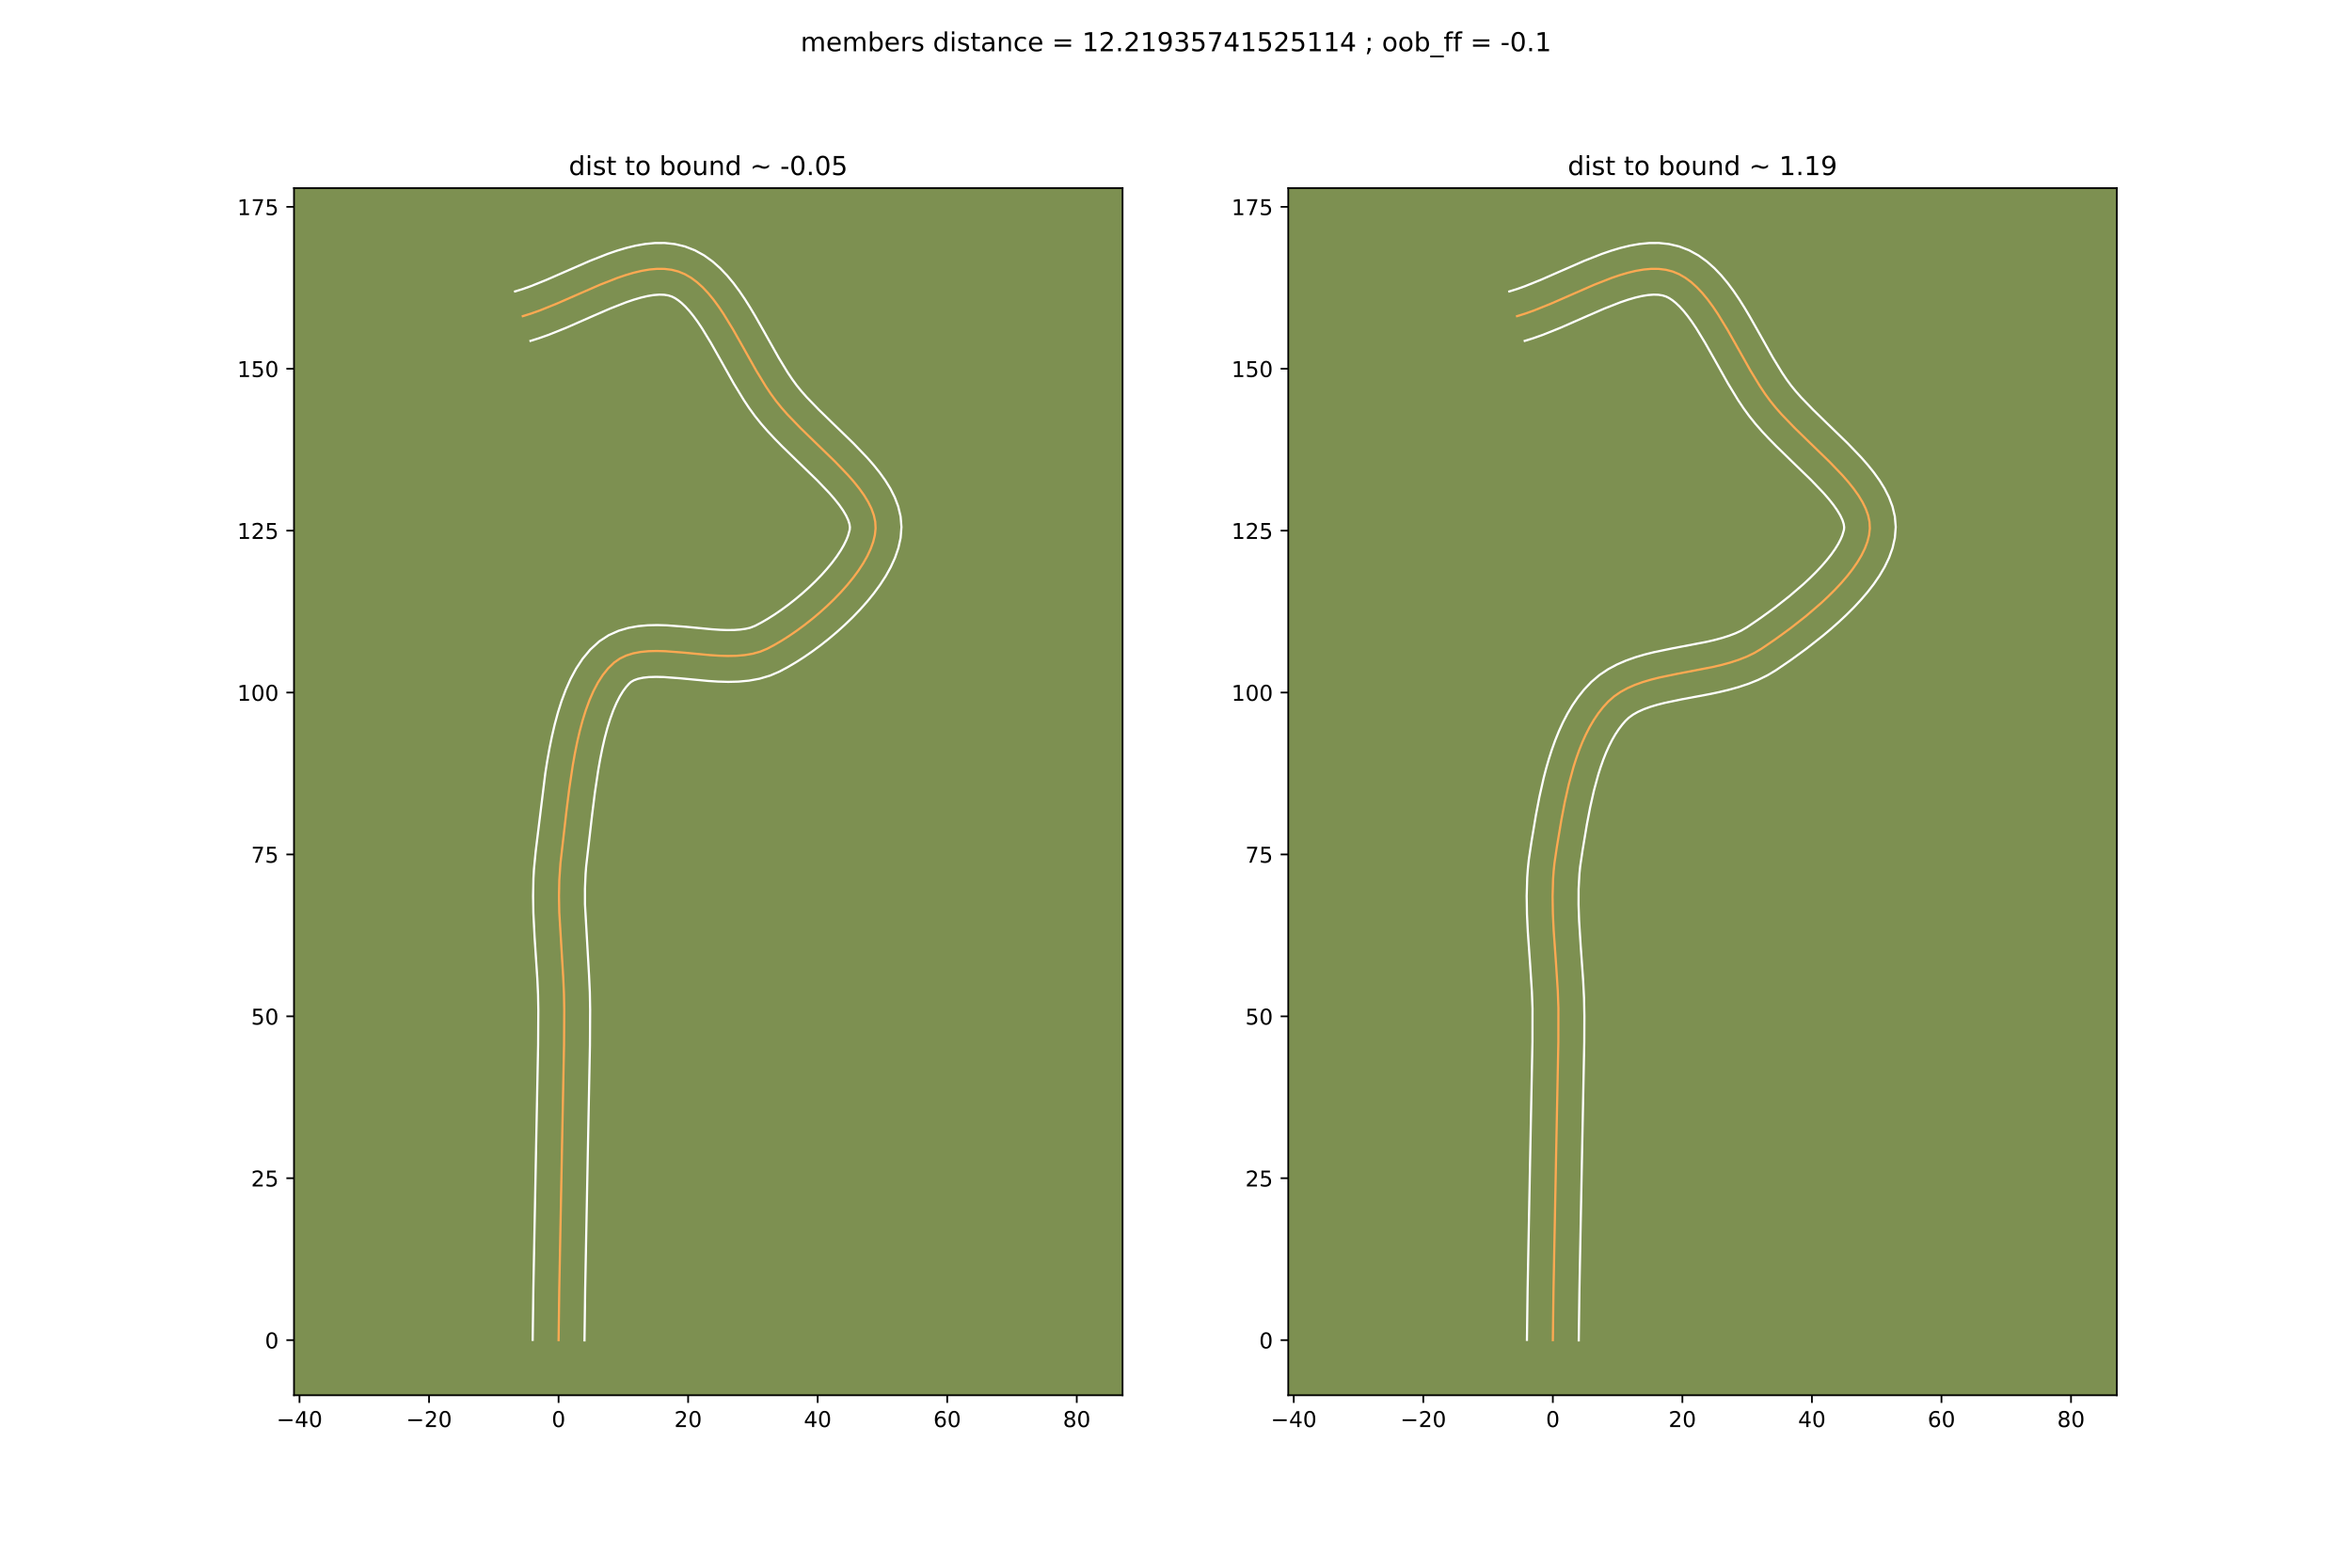 <?xml version="1.0" encoding="utf-8" standalone="no"?>
<!DOCTYPE svg PUBLIC "-//W3C//DTD SVG 1.1//EN"
  "http://www.w3.org/Graphics/SVG/1.1/DTD/svg11.dtd">
<!-- Created with matplotlib (https://matplotlib.org/) -->
<svg height="720pt" version="1.1" viewBox="0 0 1080 720" width="1080pt" xmlns="http://www.w3.org/2000/svg" xmlns:xlink="http://www.w3.org/1999/xlink">
 <defs>
  <style type="text/css">
*{stroke-linecap:butt;stroke-linejoin:round;}
  </style>
 </defs>
 <g id="figure_1">
  <g id="patch_1">
   <path d="M 0 720 
L 1080 720 
L 1080 0 
L 0 0 
z
" style="fill:#ffffff;"/>
  </g>
  <g id="axes_1">
   <g id="patch_2">
    <path d="M 135 640.8 
L 515.455 640.8 
L 515.455 86.4 
L 135 86.4 
z
" style="fill:#7d9051;"/>
   </g>
   <g id="matplotlib.axis_1">
    <g id="xtick_1">
     <g id="line2d_1">
      <defs>
       <path d="M 0 0 
L 0 3.5 
" id="m350b7d6b1a" style="stroke:#000000;stroke-width:0.8;"/>
      </defs>
      <g>
       <use style="stroke:#000000;stroke-width:0.8;" x="137.524" xlink:href="#m350b7d6b1a" y="640.8"/>
      </g>
     </g>
     <g id="text_1">
      <!-- −40 -->
      <defs>
       <path d="M 10.594 35.5 
L 73.188 35.5 
L 73.188 27.203 
L 10.594 27.203 
z
" id="DejaVuSans-8722"/>
       <path d="M 37.797 64.312 
L 12.891 25.391 
L 37.797 25.391 
z
M 35.203 72.906 
L 47.609 72.906 
L 47.609 25.391 
L 58.016 25.391 
L 58.016 17.188 
L 47.609 17.188 
L 47.609 0 
L 37.797 0 
L 37.797 17.188 
L 4.891 17.188 
L 4.891 26.703 
z
" id="DejaVuSans-52"/>
       <path d="M 31.781 66.406 
Q 24.172 66.406 20.328 58.906 
Q 16.5 51.422 16.5 36.375 
Q 16.5 21.391 20.328 13.891 
Q 24.172 6.391 31.781 6.391 
Q 39.453 6.391 43.281 13.891 
Q 47.125 21.391 47.125 36.375 
Q 47.125 51.422 43.281 58.906 
Q 39.453 66.406 31.781 66.406 
z
M 31.781 74.219 
Q 44.047 74.219 50.516 64.516 
Q 56.984 54.828 56.984 36.375 
Q 56.984 17.969 50.516 8.266 
Q 44.047 -1.422 31.781 -1.422 
Q 19.531 -1.422 13.062 8.266 
Q 6.594 17.969 6.594 36.375 
Q 6.594 54.828 13.062 64.516 
Q 19.531 74.219 31.781 74.219 
z
" id="DejaVuSans-48"/>
      </defs>
      <g transform="translate(126.972 655.398)scale(0.1 -0.1)">
       <use xlink:href="#DejaVuSans-8722"/>
       <use x="83.789" xlink:href="#DejaVuSans-52"/>
       <use x="147.412" xlink:href="#DejaVuSans-48"/>
      </g>
     </g>
    </g>
    <g id="xtick_2">
     <g id="line2d_2">
      <g>
       <use style="stroke:#000000;stroke-width:0.8;" x="197.009" xlink:href="#m350b7d6b1a" y="640.8"/>
      </g>
     </g>
     <g id="text_2">
      <!-- −20 -->
      <defs>
       <path d="M 19.188 8.297 
L 53.609 8.297 
L 53.609 0 
L 7.328 0 
L 7.328 8.297 
Q 12.938 14.109 22.625 23.891 
Q 32.328 33.688 34.812 36.531 
Q 39.547 41.844 41.422 45.531 
Q 43.312 49.219 43.312 52.781 
Q 43.312 58.594 39.234 62.25 
Q 35.156 65.922 28.609 65.922 
Q 23.969 65.922 18.812 64.312 
Q 13.672 62.703 7.812 59.422 
L 7.812 69.391 
Q 13.766 71.781 18.938 73 
Q 24.125 74.219 28.422 74.219 
Q 39.75 74.219 46.484 68.547 
Q 53.219 62.891 53.219 53.422 
Q 53.219 48.922 51.531 44.891 
Q 49.859 40.875 45.406 35.406 
Q 44.188 33.984 37.641 27.219 
Q 31.109 20.453 19.188 8.297 
z
" id="DejaVuSans-50"/>
      </defs>
      <g transform="translate(186.456 655.398)scale(0.1 -0.1)">
       <use xlink:href="#DejaVuSans-8722"/>
       <use x="83.789" xlink:href="#DejaVuSans-50"/>
       <use x="147.412" xlink:href="#DejaVuSans-48"/>
      </g>
     </g>
    </g>
    <g id="xtick_3">
     <g id="line2d_3">
      <g>
       <use style="stroke:#000000;stroke-width:0.8;" x="256.493" xlink:href="#m350b7d6b1a" y="640.8"/>
      </g>
     </g>
     <g id="text_3">
      <!-- 0 -->
      <g transform="translate(253.312 655.398)scale(0.1 -0.1)">
       <use xlink:href="#DejaVuSans-48"/>
      </g>
     </g>
    </g>
    <g id="xtick_4">
     <g id="line2d_4">
      <g>
       <use style="stroke:#000000;stroke-width:0.8;" x="315.978" xlink:href="#m350b7d6b1a" y="640.8"/>
      </g>
     </g>
     <g id="text_4">
      <!-- 20 -->
      <g transform="translate(309.616 655.398)scale(0.1 -0.1)">
       <use xlink:href="#DejaVuSans-50"/>
       <use x="63.623" xlink:href="#DejaVuSans-48"/>
      </g>
     </g>
    </g>
    <g id="xtick_5">
     <g id="line2d_5">
      <g>
       <use style="stroke:#000000;stroke-width:0.8;" x="375.463" xlink:href="#m350b7d6b1a" y="640.8"/>
      </g>
     </g>
     <g id="text_5">
      <!-- 40 -->
      <g transform="translate(369.1 655.398)scale(0.1 -0.1)">
       <use xlink:href="#DejaVuSans-52"/>
       <use x="63.623" xlink:href="#DejaVuSans-48"/>
      </g>
     </g>
    </g>
    <g id="xtick_6">
     <g id="line2d_6">
      <g>
       <use style="stroke:#000000;stroke-width:0.8;" x="434.948" xlink:href="#m350b7d6b1a" y="640.8"/>
      </g>
     </g>
     <g id="text_6">
      <!-- 60 -->
      <defs>
       <path d="M 33.016 40.375 
Q 26.375 40.375 22.484 35.828 
Q 18.609 31.297 18.609 23.391 
Q 18.609 15.531 22.484 10.953 
Q 26.375 6.391 33.016 6.391 
Q 39.656 6.391 43.531 10.953 
Q 47.406 15.531 47.406 23.391 
Q 47.406 31.297 43.531 35.828 
Q 39.656 40.375 33.016 40.375 
z
M 52.594 71.297 
L 52.594 62.312 
Q 48.875 64.062 45.094 64.984 
Q 41.312 65.922 37.594 65.922 
Q 27.828 65.922 22.672 59.328 
Q 17.531 52.734 16.797 39.406 
Q 19.672 43.656 24.016 45.922 
Q 28.375 48.188 33.594 48.188 
Q 44.578 48.188 50.953 41.516 
Q 57.328 34.859 57.328 23.391 
Q 57.328 12.156 50.688 5.359 
Q 44.047 -1.422 33.016 -1.422 
Q 20.359 -1.422 13.672 8.266 
Q 6.984 17.969 6.984 36.375 
Q 6.984 53.656 15.188 63.938 
Q 23.391 74.219 37.203 74.219 
Q 40.922 74.219 44.703 73.484 
Q 48.484 72.75 52.594 71.297 
z
" id="DejaVuSans-54"/>
      </defs>
      <g transform="translate(428.585 655.398)scale(0.1 -0.1)">
       <use xlink:href="#DejaVuSans-54"/>
       <use x="63.623" xlink:href="#DejaVuSans-48"/>
      </g>
     </g>
    </g>
    <g id="xtick_7">
     <g id="line2d_7">
      <g>
       <use style="stroke:#000000;stroke-width:0.8;" x="494.433" xlink:href="#m350b7d6b1a" y="640.8"/>
      </g>
     </g>
     <g id="text_7">
      <!-- 80 -->
      <defs>
       <path d="M 31.781 34.625 
Q 24.75 34.625 20.719 30.859 
Q 16.703 27.094 16.703 20.516 
Q 16.703 13.922 20.719 10.156 
Q 24.75 6.391 31.781 6.391 
Q 38.812 6.391 42.859 10.172 
Q 46.922 13.969 46.922 20.516 
Q 46.922 27.094 42.891 30.859 
Q 38.875 34.625 31.781 34.625 
z
M 21.922 38.812 
Q 15.578 40.375 12.031 44.719 
Q 8.5 49.078 8.5 55.328 
Q 8.5 64.062 14.719 69.141 
Q 20.953 74.219 31.781 74.219 
Q 42.672 74.219 48.875 69.141 
Q 55.078 64.062 55.078 55.328 
Q 55.078 49.078 51.531 44.719 
Q 48 40.375 41.703 38.812 
Q 48.828 37.156 52.797 32.312 
Q 56.781 27.484 56.781 20.516 
Q 56.781 9.906 50.312 4.234 
Q 43.844 -1.422 31.781 -1.422 
Q 19.734 -1.422 13.25 4.234 
Q 6.781 9.906 6.781 20.516 
Q 6.781 27.484 10.781 32.312 
Q 14.797 37.156 21.922 38.812 
z
M 18.312 54.391 
Q 18.312 48.734 21.844 45.562 
Q 25.391 42.391 31.781 42.391 
Q 38.141 42.391 41.719 45.562 
Q 45.312 48.734 45.312 54.391 
Q 45.312 60.062 41.719 63.234 
Q 38.141 66.406 31.781 66.406 
Q 25.391 66.406 21.844 63.234 
Q 18.312 60.062 18.312 54.391 
z
" id="DejaVuSans-56"/>
      </defs>
      <g transform="translate(488.07 655.398)scale(0.1 -0.1)">
       <use xlink:href="#DejaVuSans-56"/>
       <use x="63.623" xlink:href="#DejaVuSans-48"/>
      </g>
     </g>
    </g>
   </g>
   <g id="matplotlib.axis_2">
    <g id="ytick_1">
     <g id="line2d_8">
      <defs>
       <path d="M 0 0 
L -3.5 0 
" id="mfba6ff4d9c" style="stroke:#000000;stroke-width:0.8;"/>
      </defs>
      <g>
       <use style="stroke:#000000;stroke-width:0.8;" x="135" xlink:href="#mfba6ff4d9c" y="615.485"/>
      </g>
     </g>
     <g id="text_8">
      <!-- 0 -->
      <g transform="translate(121.638 619.285)scale(0.1 -0.1)">
       <use xlink:href="#DejaVuSans-48"/>
      </g>
     </g>
    </g>
    <g id="ytick_2">
     <g id="line2d_9">
      <g>
       <use style="stroke:#000000;stroke-width:0.8;" x="135" xlink:href="#mfba6ff4d9c" y="541.129"/>
      </g>
     </g>
     <g id="text_9">
      <!-- 25 -->
      <defs>
       <path d="M 10.797 72.906 
L 49.516 72.906 
L 49.516 64.594 
L 19.828 64.594 
L 19.828 46.734 
Q 21.969 47.469 24.109 47.828 
Q 26.266 48.188 28.422 48.188 
Q 40.625 48.188 47.75 41.5 
Q 54.891 34.812 54.891 23.391 
Q 54.891 11.625 47.562 5.094 
Q 40.234 -1.422 26.906 -1.422 
Q 22.312 -1.422 17.547 -0.641 
Q 12.797 0.141 7.719 1.703 
L 7.719 11.625 
Q 12.109 9.234 16.797 8.062 
Q 21.484 6.891 26.703 6.891 
Q 35.156 6.891 40.078 11.328 
Q 45.016 15.766 45.016 23.391 
Q 45.016 31 40.078 35.438 
Q 35.156 39.891 26.703 39.891 
Q 22.75 39.891 18.812 39.016 
Q 14.891 38.141 10.797 36.281 
z
" id="DejaVuSans-53"/>
      </defs>
      <g transform="translate(115.275 544.929)scale(0.1 -0.1)">
       <use xlink:href="#DejaVuSans-50"/>
       <use x="63.623" xlink:href="#DejaVuSans-53"/>
      </g>
     </g>
    </g>
    <g id="ytick_3">
     <g id="line2d_10">
      <g>
       <use style="stroke:#000000;stroke-width:0.8;" x="135" xlink:href="#mfba6ff4d9c" y="466.773"/>
      </g>
     </g>
     <g id="text_10">
      <!-- 50 -->
      <g transform="translate(115.275 470.573)scale(0.1 -0.1)">
       <use xlink:href="#DejaVuSans-53"/>
       <use x="63.623" xlink:href="#DejaVuSans-48"/>
      </g>
     </g>
    </g>
    <g id="ytick_4">
     <g id="line2d_11">
      <g>
       <use style="stroke:#000000;stroke-width:0.8;" x="135" xlink:href="#mfba6ff4d9c" y="392.418"/>
      </g>
     </g>
     <g id="text_11">
      <!-- 75 -->
      <defs>
       <path d="M 8.203 72.906 
L 55.078 72.906 
L 55.078 68.703 
L 28.609 0 
L 18.312 0 
L 43.219 64.594 
L 8.203 64.594 
z
" id="DejaVuSans-55"/>
      </defs>
      <g transform="translate(115.275 396.217)scale(0.1 -0.1)">
       <use xlink:href="#DejaVuSans-55"/>
       <use x="63.623" xlink:href="#DejaVuSans-53"/>
      </g>
     </g>
    </g>
    <g id="ytick_5">
     <g id="line2d_12">
      <g>
       <use style="stroke:#000000;stroke-width:0.8;" x="135" xlink:href="#mfba6ff4d9c" y="318.062"/>
      </g>
     </g>
     <g id="text_12">
      <!-- 100 -->
      <defs>
       <path d="M 12.406 8.297 
L 28.516 8.297 
L 28.516 63.922 
L 10.984 60.406 
L 10.984 69.391 
L 28.422 72.906 
L 38.281 72.906 
L 38.281 8.297 
L 54.391 8.297 
L 54.391 0 
L 12.406 0 
z
" id="DejaVuSans-49"/>
      </defs>
      <g transform="translate(108.912 321.861)scale(0.1 -0.1)">
       <use xlink:href="#DejaVuSans-49"/>
       <use x="63.623" xlink:href="#DejaVuSans-48"/>
       <use x="127.246" xlink:href="#DejaVuSans-48"/>
      </g>
     </g>
    </g>
    <g id="ytick_6">
     <g id="line2d_13">
      <g>
       <use style="stroke:#000000;stroke-width:0.8;" x="135" xlink:href="#mfba6ff4d9c" y="243.706"/>
      </g>
     </g>
     <g id="text_13">
      <!-- 125 -->
      <g transform="translate(108.912 247.505)scale(0.1 -0.1)">
       <use xlink:href="#DejaVuSans-49"/>
       <use x="63.623" xlink:href="#DejaVuSans-50"/>
       <use x="127.246" xlink:href="#DejaVuSans-53"/>
      </g>
     </g>
    </g>
    <g id="ytick_7">
     <g id="line2d_14">
      <g>
       <use style="stroke:#000000;stroke-width:0.8;" x="135" xlink:href="#mfba6ff4d9c" y="169.35"/>
      </g>
     </g>
     <g id="text_14">
      <!-- 150 -->
      <g transform="translate(108.912 173.149)scale(0.1 -0.1)">
       <use xlink:href="#DejaVuSans-49"/>
       <use x="63.623" xlink:href="#DejaVuSans-53"/>
       <use x="127.246" xlink:href="#DejaVuSans-48"/>
      </g>
     </g>
    </g>
    <g id="ytick_8">
     <g id="line2d_15">
      <g>
       <use style="stroke:#000000;stroke-width:0.8;" x="135" xlink:href="#mfba6ff4d9c" y="94.994"/>
      </g>
     </g>
     <g id="text_15">
      <!-- 175 -->
      <g transform="translate(108.912 98.793)scale(0.1 -0.1)">
       <use xlink:href="#DejaVuSans-49"/>
       <use x="63.623" xlink:href="#DejaVuSans-55"/>
       <use x="127.246" xlink:href="#DejaVuSans-53"/>
      </g>
     </g>
    </g>
   </g>
   <g id="line2d_16">
    <path clip-path="url(#p27a5a9c870)" d="M 256.493 615.485 
L 256.808 592.057 
L 258.026 528.985 
L 258.993 479.923 
L 259.089 463.822 
L 258.952 456.219 
L 258.607 448.716 
L 256.812 419.073 
L 256.675 411.598 
L 256.83 404.033 
L 257.36 396.349 
L 260.06 372.901 
L 261.394 362.256 
L 263.012 351.469 
L 263.962 346.125 
L 265.026 340.869 
L 266.216 335.742 
L 267.547 330.785 
L 269.034 326.039 
L 270.69 321.546 
L 272.529 317.345 
L 274.565 313.48 
L 276.813 309.99 
L 279.286 306.917 
L 281.999 304.301 
L 284.644 302.457 
L 287.574 301.061 
L 290.758 300.065 
L 294.168 299.418 
L 297.773 299.071 
L 301.545 298.974 
L 305.454 299.078 
L 313.564 299.691 
L 326.019 300.875 
L 330.13 301.143 
L 334.171 301.264 
L 338.114 301.189 
L 341.928 300.869 
L 345.584 300.253 
L 349.052 299.293 
L 352.304 297.939 
L 355.584 296.201 
L 358.971 294.218 
L 362.433 292.012 
L 365.939 289.602 
L 369.456 287.009 
L 372.952 284.251 
L 376.397 281.351 
L 379.757 278.327 
L 383.001 275.2 
L 386.098 271.989 
L 389.015 268.716 
L 391.72 265.4 
L 394.182 262.062 
L 396.368 258.72 
L 398.248 255.397 
L 399.789 252.111 
L 400.958 248.883 
L 401.725 245.733 
L 402.058 242.681 
L 401.903 239.677 
L 401.259 236.658 
L 400.167 233.625 
L 398.67 230.579 
L 396.809 227.521 
L 394.628 224.452 
L 392.168 221.373 
L 389.471 218.286 
L 383.537 212.092 
L 373.919 202.763 
L 367.521 196.534 
L 361.529 190.306 
L 358.79 187.195 
L 356.28 184.088 
L 353.935 180.877 
L 351.659 177.475 
L 347.259 170.241 
L 340.863 158.844 
L 336.594 151.294 
L 332.206 144.112 
L 329.937 140.747 
L 327.603 137.58 
L 325.19 134.646 
L 322.687 131.98 
L 320.082 129.617 
L 317.363 127.594 
L 314.516 125.945 
L 311.531 124.705 
L 308.401 123.897 
L 305.134 123.497 
L 301.742 123.469 
L 298.237 123.779 
L 294.631 124.392 
L 290.936 125.273 
L 287.162 126.386 
L 283.322 127.698 
L 275.491 130.775 
L 263.539 136.003 
L 255.571 139.488 
L 247.712 142.647 
L 243.853 144.017 
L 240.056 145.2 
L 240.056 145.2 
" style="fill:none;stroke:#fea952;stroke-linecap:square;"/>
   </g>
   <g id="line2d_17">
    <path clip-path="url(#p27a5a9c870)" d="M 244.597 615.371 
L 244.913 591.846 
L 246.132 528.73 
L 247.097 479.799 
L 247.192 463.938 
L 247.064 456.699 
L 246.731 449.432 
L 245.506 430.909 
L 244.919 419.39 
L 244.779 411.484 
L 244.952 403.373 
L 245.186 399.235 
L 245.98 391.023 
L 250.409 355.003 
L 251.299 349.386 
L 252.302 343.766 
L 253.437 338.178 
L 254.726 332.656 
L 256.194 327.228 
L 257.871 321.925 
L 259.792 316.774 
L 262.003 311.8 
L 264.563 307.038 
L 267.545 302.531 
L 271.029 298.352 
L 275.195 294.542 
L 279.528 291.716 
L 284.021 289.707 
L 288.54 288.376 
L 293.028 287.576 
L 297.469 287.178 
L 301.862 287.081 
L 306.209 287.205 
L 314.733 287.851 
L 326.792 289.003 
L 330.486 289.251 
L 333.946 289.369 
L 337.118 289.334 
L 339.953 289.137 
L 342.41 288.787 
L 344.478 288.311 
L 346.733 287.426 
L 349.575 285.933 
L 352.578 284.185 
L 355.693 282.209 
L 358.877 280.027 
L 362.089 277.667 
L 365.289 275.151 
L 368.438 272.507 
L 371.501 269.761 
L 374.438 266.94 
L 377.216 264.074 
L 379.796 261.195 
L 382.145 258.339 
L 384.227 255.547 
L 386.013 252.864 
L 387.476 250.347 
L 388.603 248.058 
L 389.399 246.068 
L 390.177 243.292 
L 390.268 242.16 
L 390.065 240.688 
L 389.49 238.873 
L 388.506 236.762 
L 387.113 234.413 
L 385.334 231.879 
L 383.208 229.2 
L 380.778 226.408 
L 375.188 220.567 
L 365.659 211.326 
L 359.045 204.882 
L 355.782 201.564 
L 352.599 198.167 
L 349.536 194.672 
L 346.671 191.103 
L 344.048 187.494 
L 341.568 183.776 
L 336.927 176.138 
L 330.479 164.65 
L 326.368 157.375 
L 322.341 150.763 
L 320.361 147.806 
L 318.413 145.136 
L 316.517 142.789 
L 314.696 140.793 
L 312.981 139.162 
L 311.398 137.888 
L 309.953 136.932 
L 308.558 136.224 
L 306.954 135.706 
L 305.037 135.393 
L 302.79 135.32 
L 300.231 135.508 
L 297.389 135.965 
L 294.303 136.683 
L 291.008 137.644 
L 287.535 138.824 
L 280.166 141.715 
L 272.37 145.095 
L 260.128 150.477 
L 251.691 153.858 
L 247.393 155.375 
L 243.596 156.558 
L 243.596 156.558 
" style="fill:none;stroke:#ffffff;stroke-linecap:square;"/>
   </g>
   <g id="line2d_18">
    <path clip-path="url(#p27a5a9c870)" d="M 268.39 615.6 
L 268.703 592.268 
L 269.92 529.24 
L 270.89 480.047 
L 270.985 463.705 
L 270.839 455.74 
L 270.482 448 
L 268.609 415.227 
L 268.602 408.202 
L 268.9 401.181 
L 269.185 397.657 
L 271.871 374.329 
L 273.173 363.929 
L 274.725 353.551 
L 275.623 348.484 
L 276.614 343.559 
L 277.706 338.828 
L 278.9 334.341 
L 280.197 330.153 
L 281.588 326.317 
L 283.055 322.89 
L 284.567 319.922 
L 286.081 317.449 
L 287.544 315.481 
L 288.803 314.06 
L 289.761 313.197 
L 291.127 312.415 
L 292.976 311.753 
L 295.307 311.26 
L 298.078 310.964 
L 301.228 310.867 
L 304.699 310.951 
L 312.395 311.53 
L 325.247 312.747 
L 329.774 313.034 
L 334.397 313.159 
L 339.11 313.044 
L 343.903 312.6 
L 348.758 311.719 
L 353.627 310.275 
L 357.875 308.451 
L 361.593 306.468 
L 365.364 304.252 
L 369.173 301.816 
L 373 299.177 
L 376.822 296.351 
L 380.616 293.351 
L 384.355 290.194 
L 388.013 286.892 
L 391.564 283.459 
L 394.98 279.904 
L 398.233 276.237 
L 401.295 272.461 
L 404.136 268.577 
L 406.724 264.577 
L 409.02 260.447 
L 410.974 256.164 
L 412.517 251.698 
L 413.552 247.022 
L 413.939 242.071 
L 413.538 237.195 
L 412.453 232.629 
L 410.844 228.377 
L 408.834 224.395 
L 406.506 220.628 
L 403.922 217.025 
L 401.128 213.546 
L 398.164 210.165 
L 391.886 203.616 
L 382.179 194.201 
L 375.997 188.185 
L 370.458 182.444 
L 368.044 179.718 
L 365.889 177.074 
L 363.822 174.259 
L 361.749 171.173 
L 357.591 164.343 
L 351.248 153.039 
L 346.82 145.214 
L 344.496 141.314 
L 342.071 137.462 
L 339.514 133.689 
L 336.792 130.024 
L 333.864 126.503 
L 330.679 123.167 
L 327.184 120.072 
L 323.327 117.3 
L 319.08 114.958 
L 314.504 113.185 
L 309.848 112.088 
L 305.231 111.6 
L 300.693 111.618 
L 296.244 112.05 
L 291.873 112.819 
L 287.568 113.862 
L 283.316 115.128 
L 279.109 116.572 
L 270.815 119.835 
L 258.726 125.123 
L 251.013 128.498 
L 243.732 131.435 
L 240.312 132.659 
L 236.515 133.842 
L 236.515 133.842 
" style="fill:none;stroke:#ffffff;stroke-linecap:square;"/>
   </g>
   <g id="patch_3">
    <path d="M 135 640.8 
L 135 86.4 
" style="fill:none;stroke:#000000;stroke-linecap:square;stroke-linejoin:miter;stroke-width:0.8;"/>
   </g>
   <g id="patch_4">
    <path d="M 515.455 640.8 
L 515.455 86.4 
" style="fill:none;stroke:#000000;stroke-linecap:square;stroke-linejoin:miter;stroke-width:0.8;"/>
   </g>
   <g id="patch_5">
    <path d="M 135 640.8 
L 515.455 640.8 
" style="fill:none;stroke:#000000;stroke-linecap:square;stroke-linejoin:miter;stroke-width:0.8;"/>
   </g>
   <g id="patch_6">
    <path d="M 135 86.4 
L 515.455 86.4 
" style="fill:none;stroke:#000000;stroke-linecap:square;stroke-linejoin:miter;stroke-width:0.8;"/>
   </g>
   <g id="text_16">
    <!-- dist to bound ~ -0.05 -->
    <defs>
     <path d="M 45.406 46.391 
L 45.406 75.984 
L 54.391 75.984 
L 54.391 0 
L 45.406 0 
L 45.406 8.203 
Q 42.578 3.328 38.25 0.953 
Q 33.938 -1.422 27.875 -1.422 
Q 17.969 -1.422 11.734 6.484 
Q 5.516 14.406 5.516 27.297 
Q 5.516 40.188 11.734 48.094 
Q 17.969 56 27.875 56 
Q 33.938 56 38.25 53.625 
Q 42.578 51.266 45.406 46.391 
z
M 14.797 27.297 
Q 14.797 17.391 18.875 11.75 
Q 22.953 6.109 30.078 6.109 
Q 37.203 6.109 41.297 11.75 
Q 45.406 17.391 45.406 27.297 
Q 45.406 37.203 41.297 42.844 
Q 37.203 48.484 30.078 48.484 
Q 22.953 48.484 18.875 42.844 
Q 14.797 37.203 14.797 27.297 
z
" id="DejaVuSans-100"/>
     <path d="M 9.422 54.688 
L 18.406 54.688 
L 18.406 0 
L 9.422 0 
z
M 9.422 75.984 
L 18.406 75.984 
L 18.406 64.594 
L 9.422 64.594 
z
" id="DejaVuSans-105"/>
     <path d="M 44.281 53.078 
L 44.281 44.578 
Q 40.484 46.531 36.375 47.5 
Q 32.281 48.484 27.875 48.484 
Q 21.188 48.484 17.844 46.438 
Q 14.5 44.391 14.5 40.281 
Q 14.5 37.156 16.891 35.375 
Q 19.281 33.594 26.516 31.984 
L 29.594 31.297 
Q 39.156 29.25 43.188 25.516 
Q 47.219 21.781 47.219 15.094 
Q 47.219 7.469 41.188 3.016 
Q 35.156 -1.422 24.609 -1.422 
Q 20.219 -1.422 15.453 -0.562 
Q 10.688 0.297 5.422 2 
L 5.422 11.281 
Q 10.406 8.688 15.234 7.391 
Q 20.062 6.109 24.812 6.109 
Q 31.156 6.109 34.562 8.281 
Q 37.984 10.453 37.984 14.406 
Q 37.984 18.062 35.516 20.016 
Q 33.062 21.969 24.703 23.781 
L 21.578 24.516 
Q 13.234 26.266 9.516 29.906 
Q 5.812 33.547 5.812 39.891 
Q 5.812 47.609 11.281 51.797 
Q 16.75 56 26.812 56 
Q 31.781 56 36.172 55.266 
Q 40.578 54.547 44.281 53.078 
z
" id="DejaVuSans-115"/>
     <path d="M 18.312 70.219 
L 18.312 54.688 
L 36.812 54.688 
L 36.812 47.703 
L 18.312 47.703 
L 18.312 18.016 
Q 18.312 11.328 20.141 9.422 
Q 21.969 7.516 27.594 7.516 
L 36.812 7.516 
L 36.812 0 
L 27.594 0 
Q 17.188 0 13.234 3.875 
Q 9.281 7.766 9.281 18.016 
L 9.281 47.703 
L 2.688 47.703 
L 2.688 54.688 
L 9.281 54.688 
L 9.281 70.219 
z
" id="DejaVuSans-116"/>
     <path id="DejaVuSans-32"/>
     <path d="M 30.609 48.391 
Q 23.391 48.391 19.188 42.75 
Q 14.984 37.109 14.984 27.297 
Q 14.984 17.484 19.156 11.844 
Q 23.344 6.203 30.609 6.203 
Q 37.797 6.203 41.984 11.859 
Q 46.188 17.531 46.188 27.297 
Q 46.188 37.016 41.984 42.703 
Q 37.797 48.391 30.609 48.391 
z
M 30.609 56 
Q 42.328 56 49.016 48.375 
Q 55.719 40.766 55.719 27.297 
Q 55.719 13.875 49.016 6.219 
Q 42.328 -1.422 30.609 -1.422 
Q 18.844 -1.422 12.172 6.219 
Q 5.516 13.875 5.516 27.297 
Q 5.516 40.766 12.172 48.375 
Q 18.844 56 30.609 56 
z
" id="DejaVuSans-111"/>
     <path d="M 48.688 27.297 
Q 48.688 37.203 44.609 42.844 
Q 40.531 48.484 33.406 48.484 
Q 26.266 48.484 22.188 42.844 
Q 18.109 37.203 18.109 27.297 
Q 18.109 17.391 22.188 11.75 
Q 26.266 6.109 33.406 6.109 
Q 40.531 6.109 44.609 11.75 
Q 48.688 17.391 48.688 27.297 
z
M 18.109 46.391 
Q 20.953 51.266 25.266 53.625 
Q 29.594 56 35.594 56 
Q 45.562 56 51.781 48.094 
Q 58.016 40.188 58.016 27.297 
Q 58.016 14.406 51.781 6.484 
Q 45.562 -1.422 35.594 -1.422 
Q 29.594 -1.422 25.266 0.953 
Q 20.953 3.328 18.109 8.203 
L 18.109 0 
L 9.078 0 
L 9.078 75.984 
L 18.109 75.984 
z
" id="DejaVuSans-98"/>
     <path d="M 8.5 21.578 
L 8.5 54.688 
L 17.484 54.688 
L 17.484 21.922 
Q 17.484 14.156 20.5 10.266 
Q 23.531 6.391 29.594 6.391 
Q 36.859 6.391 41.078 11.031 
Q 45.312 15.672 45.312 23.688 
L 45.312 54.688 
L 54.297 54.688 
L 54.297 0 
L 45.312 0 
L 45.312 8.406 
Q 42.047 3.422 37.719 1 
Q 33.406 -1.422 27.688 -1.422 
Q 18.266 -1.422 13.375 4.438 
Q 8.5 10.297 8.5 21.578 
z
M 31.109 56 
z
" id="DejaVuSans-117"/>
     <path d="M 54.891 33.016 
L 54.891 0 
L 45.906 0 
L 45.906 32.719 
Q 45.906 40.484 42.875 44.328 
Q 39.844 48.188 33.797 48.188 
Q 26.516 48.188 22.312 43.547 
Q 18.109 38.922 18.109 30.906 
L 18.109 0 
L 9.078 0 
L 9.078 54.688 
L 18.109 54.688 
L 18.109 46.188 
Q 21.344 51.125 25.703 53.562 
Q 30.078 56 35.797 56 
Q 45.219 56 50.047 50.172 
Q 54.891 44.344 54.891 33.016 
z
" id="DejaVuSans-110"/>
     <path d="M 73.188 39.891 
L 73.188 31.203 
Q 68.062 27.344 63.688 25.688 
Q 59.328 24.031 54.594 24.031 
Q 49.219 24.031 42.094 26.906 
Q 41.547 27.094 41.312 27.203 
Q 40.969 27.344 40.234 27.594 
Q 32.672 30.609 28.078 30.609 
Q 23.781 30.609 19.578 28.734 
Q 15.375 26.859 10.594 22.797 
L 10.594 31.5 
Q 15.719 35.359 20.094 37.031 
Q 24.469 38.719 29.203 38.719 
Q 34.578 38.719 41.75 35.797 
Q 42.234 35.594 42.484 35.5 
Q 42.875 35.359 43.562 35.109 
Q 51.125 32.078 55.719 32.078 
Q 59.906 32.078 64.031 33.938 
Q 68.172 35.797 73.188 39.891 
z
" id="DejaVuSans-126"/>
     <path d="M 4.891 31.391 
L 31.203 31.391 
L 31.203 23.391 
L 4.891 23.391 
z
" id="DejaVuSans-45"/>
     <path d="M 10.688 12.406 
L 21 12.406 
L 21 0 
L 10.688 0 
z
" id="DejaVuSans-46"/>
    </defs>
    <g transform="translate(261.176 80.4)scale(0.12 -0.12)">
     <use xlink:href="#DejaVuSans-100"/>
     <use x="63.477" xlink:href="#DejaVuSans-105"/>
     <use x="91.26" xlink:href="#DejaVuSans-115"/>
     <use x="143.359" xlink:href="#DejaVuSans-116"/>
     <use x="182.568" xlink:href="#DejaVuSans-32"/>
     <use x="214.355" xlink:href="#DejaVuSans-116"/>
     <use x="253.564" xlink:href="#DejaVuSans-111"/>
     <use x="314.746" xlink:href="#DejaVuSans-32"/>
     <use x="346.533" xlink:href="#DejaVuSans-98"/>
     <use x="410.01" xlink:href="#DejaVuSans-111"/>
     <use x="471.191" xlink:href="#DejaVuSans-117"/>
     <use x="534.57" xlink:href="#DejaVuSans-110"/>
     <use x="597.949" xlink:href="#DejaVuSans-100"/>
     <use x="661.426" xlink:href="#DejaVuSans-32"/>
     <use x="693.213" xlink:href="#DejaVuSans-126"/>
     <use x="777.002" xlink:href="#DejaVuSans-32"/>
     <use x="808.789" xlink:href="#DejaVuSans-45"/>
     <use x="844.873" xlink:href="#DejaVuSans-48"/>
     <use x="908.496" xlink:href="#DejaVuSans-46"/>
     <use x="940.283" xlink:href="#DejaVuSans-48"/>
     <use x="1003.906" xlink:href="#DejaVuSans-53"/>
    </g>
   </g>
  </g>
  <g id="axes_2">
   <g id="patch_7">
    <path d="M 591.545 640.8 
L 972 640.8 
L 972 86.4 
L 591.545 86.4 
z
" style="fill:#7d9051;"/>
   </g>
   <g id="matplotlib.axis_3">
    <g id="xtick_8">
     <g id="line2d_19">
      <g>
       <use style="stroke:#000000;stroke-width:0.8;" x="594.069" xlink:href="#m350b7d6b1a" y="640.8"/>
      </g>
     </g>
     <g id="text_17">
      <!-- −40 -->
      <g transform="translate(583.517 655.398)scale(0.1 -0.1)">
       <use xlink:href="#DejaVuSans-8722"/>
       <use x="83.789" xlink:href="#DejaVuSans-52"/>
       <use x="147.412" xlink:href="#DejaVuSans-48"/>
      </g>
     </g>
    </g>
    <g id="xtick_9">
     <g id="line2d_20">
      <g>
       <use style="stroke:#000000;stroke-width:0.8;" x="653.554" xlink:href="#m350b7d6b1a" y="640.8"/>
      </g>
     </g>
     <g id="text_18">
      <!-- −20 -->
      <g transform="translate(643.002 655.398)scale(0.1 -0.1)">
       <use xlink:href="#DejaVuSans-8722"/>
       <use x="83.789" xlink:href="#DejaVuSans-50"/>
       <use x="147.412" xlink:href="#DejaVuSans-48"/>
      </g>
     </g>
    </g>
    <g id="xtick_10">
     <g id="line2d_21">
      <g>
       <use style="stroke:#000000;stroke-width:0.8;" x="713.039" xlink:href="#m350b7d6b1a" y="640.8"/>
      </g>
     </g>
     <g id="text_19">
      <!-- 0 -->
      <g transform="translate(709.858 655.398)scale(0.1 -0.1)">
       <use xlink:href="#DejaVuSans-48"/>
      </g>
     </g>
    </g>
    <g id="xtick_11">
     <g id="line2d_22">
      <g>
       <use style="stroke:#000000;stroke-width:0.8;" x="772.524" xlink:href="#m350b7d6b1a" y="640.8"/>
      </g>
     </g>
     <g id="text_20">
      <!-- 20 -->
      <g transform="translate(766.161 655.398)scale(0.1 -0.1)">
       <use xlink:href="#DejaVuSans-50"/>
       <use x="63.623" xlink:href="#DejaVuSans-48"/>
      </g>
     </g>
    </g>
    <g id="xtick_12">
     <g id="line2d_23">
      <g>
       <use style="stroke:#000000;stroke-width:0.8;" x="832.008" xlink:href="#m350b7d6b1a" y="640.8"/>
      </g>
     </g>
     <g id="text_21">
      <!-- 40 -->
      <g transform="translate(825.646 655.398)scale(0.1 -0.1)">
       <use xlink:href="#DejaVuSans-52"/>
       <use x="63.623" xlink:href="#DejaVuSans-48"/>
      </g>
     </g>
    </g>
    <g id="xtick_13">
     <g id="line2d_24">
      <g>
       <use style="stroke:#000000;stroke-width:0.8;" x="891.493" xlink:href="#m350b7d6b1a" y="640.8"/>
      </g>
     </g>
     <g id="text_22">
      <!-- 60 -->
      <g transform="translate(885.131 655.398)scale(0.1 -0.1)">
       <use xlink:href="#DejaVuSans-54"/>
       <use x="63.623" xlink:href="#DejaVuSans-48"/>
      </g>
     </g>
    </g>
    <g id="xtick_14">
     <g id="line2d_25">
      <g>
       <use style="stroke:#000000;stroke-width:0.8;" x="950.978" xlink:href="#m350b7d6b1a" y="640.8"/>
      </g>
     </g>
     <g id="text_23">
      <!-- 80 -->
      <g transform="translate(944.616 655.398)scale(0.1 -0.1)">
       <use xlink:href="#DejaVuSans-56"/>
       <use x="63.623" xlink:href="#DejaVuSans-48"/>
      </g>
     </g>
    </g>
   </g>
   <g id="matplotlib.axis_4">
    <g id="ytick_9">
     <g id="line2d_26">
      <g>
       <use style="stroke:#000000;stroke-width:0.8;" x="591.545" xlink:href="#mfba6ff4d9c" y="615.486"/>
      </g>
     </g>
     <g id="text_24">
      <!-- 0 -->
      <g transform="translate(578.183 619.285)scale(0.1 -0.1)">
       <use xlink:href="#DejaVuSans-48"/>
      </g>
     </g>
    </g>
    <g id="ytick_10">
     <g id="line2d_27">
      <g>
       <use style="stroke:#000000;stroke-width:0.8;" x="591.545" xlink:href="#mfba6ff4d9c" y="541.13"/>
      </g>
     </g>
     <g id="text_25">
      <!-- 25 -->
      <g transform="translate(571.82 544.929)scale(0.1 -0.1)">
       <use xlink:href="#DejaVuSans-50"/>
       <use x="63.623" xlink:href="#DejaVuSans-53"/>
      </g>
     </g>
    </g>
    <g id="ytick_11">
     <g id="line2d_28">
      <g>
       <use style="stroke:#000000;stroke-width:0.8;" x="591.545" xlink:href="#mfba6ff4d9c" y="466.774"/>
      </g>
     </g>
     <g id="text_26">
      <!-- 50 -->
      <g transform="translate(571.82 470.573)scale(0.1 -0.1)">
       <use xlink:href="#DejaVuSans-53"/>
       <use x="63.623" xlink:href="#DejaVuSans-48"/>
      </g>
     </g>
    </g>
    <g id="ytick_12">
     <g id="line2d_29">
      <g>
       <use style="stroke:#000000;stroke-width:0.8;" x="591.545" xlink:href="#mfba6ff4d9c" y="392.418"/>
      </g>
     </g>
     <g id="text_27">
      <!-- 75 -->
      <g transform="translate(571.82 396.217)scale(0.1 -0.1)">
       <use xlink:href="#DejaVuSans-55"/>
       <use x="63.623" xlink:href="#DejaVuSans-53"/>
      </g>
     </g>
    </g>
    <g id="ytick_13">
     <g id="line2d_30">
      <g>
       <use style="stroke:#000000;stroke-width:0.8;" x="591.545" xlink:href="#mfba6ff4d9c" y="318.062"/>
      </g>
     </g>
     <g id="text_28">
      <!-- 100 -->
      <g transform="translate(565.458 321.861)scale(0.1 -0.1)">
       <use xlink:href="#DejaVuSans-49"/>
       <use x="63.623" xlink:href="#DejaVuSans-48"/>
       <use x="127.246" xlink:href="#DejaVuSans-48"/>
      </g>
     </g>
    </g>
    <g id="ytick_14">
     <g id="line2d_31">
      <g>
       <use style="stroke:#000000;stroke-width:0.8;" x="591.545" xlink:href="#mfba6ff4d9c" y="243.706"/>
      </g>
     </g>
     <g id="text_29">
      <!-- 125 -->
      <g transform="translate(565.458 247.505)scale(0.1 -0.1)">
       <use xlink:href="#DejaVuSans-49"/>
       <use x="63.623" xlink:href="#DejaVuSans-50"/>
       <use x="127.246" xlink:href="#DejaVuSans-53"/>
      </g>
     </g>
    </g>
    <g id="ytick_15">
     <g id="line2d_32">
      <g>
       <use style="stroke:#000000;stroke-width:0.8;" x="591.545" xlink:href="#mfba6ff4d9c" y="169.35"/>
      </g>
     </g>
     <g id="text_30">
      <!-- 150 -->
      <g transform="translate(565.458 173.149)scale(0.1 -0.1)">
       <use xlink:href="#DejaVuSans-49"/>
       <use x="63.623" xlink:href="#DejaVuSans-53"/>
       <use x="127.246" xlink:href="#DejaVuSans-48"/>
      </g>
     </g>
    </g>
    <g id="ytick_16">
     <g id="line2d_33">
      <g>
       <use style="stroke:#000000;stroke-width:0.8;" x="591.545" xlink:href="#mfba6ff4d9c" y="94.994"/>
      </g>
     </g>
     <g id="text_31">
      <!-- 175 -->
      <g transform="translate(565.458 98.793)scale(0.1 -0.1)">
       <use xlink:href="#DejaVuSans-49"/>
       <use x="63.623" xlink:href="#DejaVuSans-55"/>
       <use x="127.246" xlink:href="#DejaVuSans-53"/>
      </g>
     </g>
    </g>
   </g>
   <g id="line2d_34">
    <path clip-path="url(#pa34b743c48)" d="M 713.039 615.486 
L 713.353 592.007 
L 714.486 533.315 
L 715.575 478.535 
L 715.594 462.878 
L 715.307 455.015 
L 714.546 443.181 
L 713.431 427.402 
L 713.052 419.545 
L 712.922 411.727 
L 713.141 403.964 
L 713.411 400.107 
L 713.806 396.269 
L 714.948 388.595 
L 716.953 376.579 
L 718.523 368.379 
L 720.364 360.199 
L 722.547 352.186 
L 723.79 348.289 
L 725.145 344.488 
L 726.622 340.803 
L 728.23 337.252 
L 729.978 333.853 
L 731.874 330.624 
L 733.928 327.585 
L 736.148 324.753 
L 738.545 322.147 
L 741.183 319.825 
L 744.105 317.81 
L 747.28 316.07 
L 750.681 314.569 
L 754.277 313.275 
L 758.04 312.154 
L 761.94 311.172 
L 770.036 309.489 
L 786.594 306.306 
L 790.64 305.351 
L 794.59 304.266 
L 798.415 303.015 
L 802.086 301.567 
L 805.574 299.886 
L 808.849 297.939 
L 815.426 293.447 
L 822.344 288.401 
L 829.339 282.898 
L 836.151 277.035 
L 839.406 273.998 
L 842.517 270.908 
L 845.45 267.776 
L 848.174 264.615 
L 850.654 261.437 
L 852.859 258.253 
L 854.756 255.077 
L 856.312 251.919 
L 857.493 248.792 
L 858.268 245.709 
L 858.603 242.681 
L 858.449 239.677 
L 857.805 236.658 
L 856.713 233.625 
L 855.215 230.579 
L 853.355 227.521 
L 851.173 224.452 
L 848.713 221.373 
L 846.017 218.287 
L 840.083 212.092 
L 830.465 202.763 
L 824.067 196.534 
L 818.074 190.306 
L 815.336 187.195 
L 812.825 184.088 
L 810.481 180.877 
L 808.204 177.475 
L 803.805 170.241 
L 797.409 158.844 
L 793.139 151.294 
L 788.751 144.112 
L 786.483 140.747 
L 784.148 137.58 
L 781.736 134.646 
L 779.233 131.98 
L 776.628 129.617 
L 773.908 127.594 
L 771.062 125.945 
L 768.077 124.705 
L 764.946 123.897 
L 761.679 123.497 
L 758.287 123.469 
L 754.783 123.779 
L 751.177 124.392 
L 747.481 125.273 
L 743.707 126.386 
L 739.868 127.698 
L 732.036 130.775 
L 720.084 136.003 
L 712.116 139.488 
L 704.257 142.647 
L 700.398 144.017 
L 696.601 145.2 
L 696.601 145.2 
" style="fill:none;stroke:#fea952;stroke-linecap:square;"/>
   </g>
   <g id="line2d_35">
    <path clip-path="url(#pa34b743c48)" d="M 701.142 615.371 
L 701.458 591.798 
L 702.592 533.064 
L 703.678 478.437 
L 703.702 463.221 
L 703.429 455.684 
L 702.682 444.06 
L 701.552 428.051 
L 701.159 419.855 
L 701.027 411.545 
L 701.273 403.131 
L 701.577 398.891 
L 702.022 394.631 
L 703.202 386.707 
L 705.254 374.419 
L 706.892 365.878 
L 708.846 357.219 
L 709.971 352.886 
L 711.213 348.572 
L 712.584 344.292 
L 714.102 340.062 
L 715.784 335.896 
L 717.65 331.812 
L 719.719 327.828 
L 722.016 323.963 
L 724.566 320.244 
L 727.391 316.7 
L 730.685 313.216 
L 734.43 310.03 
L 738.387 307.377 
L 742.478 305.185 
L 746.653 303.375 
L 750.88 301.874 
L 755.134 300.617 
L 759.397 299.55 
L 767.865 297.792 
L 783.863 294.727 
L 787.488 293.88 
L 790.894 292.957 
L 794.048 291.949 
L 796.921 290.85 
L 799.495 289.659 
L 802.213 288.065 
L 808.496 283.777 
L 815.082 278.977 
L 821.69 273.787 
L 828.036 268.335 
L 831.022 265.558 
L 833.834 262.775 
L 836.437 260.011 
L 838.795 257.296 
L 840.874 254.663 
L 842.645 252.154 
L 844.084 249.819 
L 845.183 247.713 
L 845.955 245.893 
L 846.722 243.292 
L 846.814 242.16 
L 846.611 240.688 
L 846.036 238.873 
L 845.052 236.762 
L 843.658 234.414 
L 841.88 231.879 
L 839.754 229.2 
L 837.323 226.408 
L 831.734 220.567 
L 822.205 211.326 
L 815.591 204.882 
L 812.327 201.564 
L 809.145 198.167 
L 806.082 194.672 
L 803.216 191.103 
L 800.594 187.494 
L 798.113 183.776 
L 793.472 176.138 
L 787.025 164.65 
L 782.913 157.375 
L 778.887 150.763 
L 776.906 147.806 
L 774.959 145.136 
L 773.062 142.789 
L 771.241 140.793 
L 769.526 139.162 
L 767.943 137.888 
L 766.498 136.932 
L 765.104 136.224 
L 763.499 135.706 
L 761.582 135.393 
L 759.336 135.32 
L 756.776 135.508 
L 753.935 135.965 
L 750.848 136.683 
L 747.553 137.644 
L 744.081 138.824 
L 736.711 141.715 
L 728.915 145.095 
L 716.674 150.477 
L 708.237 153.858 
L 703.938 155.375 
L 700.141 156.558 
L 700.141 156.558 
" style="fill:none;stroke:#ffffff;stroke-linecap:square;"/>
   </g>
   <g id="line2d_36">
    <path clip-path="url(#pa34b743c48)" d="M 724.935 615.6 
L 725.248 592.217 
L 726.38 533.566 
L 727.471 478.633 
L 727.531 466.673 
L 727.366 458.426 
L 726.957 450.299 
L 725.83 434.449 
L 725.103 422.971 
L 724.846 415.547 
L 724.869 408.326 
L 725.246 401.324 
L 725.59 397.907 
L 726.694 390.484 
L 728.652 378.739 
L 730.154 370.88 
L 731.882 363.179 
L 733.882 355.8 
L 734.996 352.285 
L 736.188 348.914 
L 737.46 345.71 
L 738.811 342.691 
L 740.236 339.878 
L 741.731 337.285 
L 743.29 334.926 
L 744.906 332.805 
L 746.404 331.077 
L 747.936 329.619 
L 749.823 328.243 
L 752.083 326.954 
L 754.709 325.764 
L 757.675 324.677 
L 760.946 323.691 
L 764.483 322.794 
L 772.207 321.186 
L 784.91 318.81 
L 789.326 317.885 
L 793.793 316.823 
L 798.286 315.574 
L 802.783 314.082 
L 807.252 312.284 
L 811.653 310.112 
L 815.486 307.813 
L 822.356 303.117 
L 829.605 297.825 
L 836.989 292.009 
L 840.656 288.926 
L 844.267 285.734 
L 847.791 282.438 
L 851.2 279.041 
L 854.463 275.542 
L 857.552 271.935 
L 860.434 268.211 
L 863.074 264.352 
L 865.428 260.334 
L 867.44 256.125 
L 869.031 251.692 
L 870.093 247.019 
L 870.485 242.071 
L 870.084 237.195 
L 868.998 232.629 
L 867.39 228.377 
L 865.379 224.395 
L 863.052 220.628 
L 860.467 217.025 
L 857.673 213.546 
L 854.71 210.165 
L 848.432 203.616 
L 838.724 194.201 
L 832.542 188.185 
L 827.004 182.444 
L 824.589 179.718 
L 822.434 177.074 
L 820.368 174.259 
L 818.295 171.173 
L 814.137 164.343 
L 807.793 153.039 
L 803.365 145.214 
L 801.042 141.314 
L 798.616 137.462 
L 796.059 133.689 
L 793.338 130.024 
L 790.409 126.503 
L 787.225 123.167 
L 783.729 120.072 
L 779.873 117.3 
L 775.625 114.958 
L 771.05 113.185 
L 766.393 112.088 
L 761.776 111.6 
L 757.239 111.618 
L 752.789 112.05 
L 748.419 112.819 
L 744.114 113.862 
L 739.862 115.128 
L 735.655 116.572 
L 727.361 119.835 
L 715.271 125.123 
L 707.559 128.498 
L 700.278 131.435 
L 696.858 132.659 
L 693.061 133.842 
L 693.061 133.842 
" style="fill:none;stroke:#ffffff;stroke-linecap:square;"/>
   </g>
   <g id="patch_8">
    <path d="M 591.545 640.8 
L 591.545 86.4 
" style="fill:none;stroke:#000000;stroke-linecap:square;stroke-linejoin:miter;stroke-width:0.8;"/>
   </g>
   <g id="patch_9">
    <path d="M 972 640.8 
L 972 86.4 
" style="fill:none;stroke:#000000;stroke-linecap:square;stroke-linejoin:miter;stroke-width:0.8;"/>
   </g>
   <g id="patch_10">
    <path d="M 591.545 640.8 
L 972 640.8 
" style="fill:none;stroke:#000000;stroke-linecap:square;stroke-linejoin:miter;stroke-width:0.8;"/>
   </g>
   <g id="patch_11">
    <path d="M 591.545 86.4 
L 972 86.4 
" style="fill:none;stroke:#000000;stroke-linecap:square;stroke-linejoin:miter;stroke-width:0.8;"/>
   </g>
   <g id="text_32">
    <!-- dist to bound ~ 1.19 -->
    <defs>
     <path d="M 10.984 1.516 
L 10.984 10.5 
Q 14.703 8.734 18.5 7.812 
Q 22.312 6.891 25.984 6.891 
Q 35.75 6.891 40.891 13.453 
Q 46.047 20.016 46.781 33.406 
Q 43.953 29.203 39.594 26.953 
Q 35.25 24.703 29.984 24.703 
Q 19.047 24.703 12.672 31.312 
Q 6.297 37.938 6.297 49.422 
Q 6.297 60.641 12.938 67.422 
Q 19.578 74.219 30.609 74.219 
Q 43.266 74.219 49.922 64.516 
Q 56.594 54.828 56.594 36.375 
Q 56.594 19.141 48.406 8.859 
Q 40.234 -1.422 26.422 -1.422 
Q 22.703 -1.422 18.891 -0.688 
Q 15.094 0.047 10.984 1.516 
z
M 30.609 32.422 
Q 37.25 32.422 41.125 36.953 
Q 45.016 41.5 45.016 49.422 
Q 45.016 57.281 41.125 61.844 
Q 37.25 66.406 30.609 66.406 
Q 23.969 66.406 20.094 61.844 
Q 16.219 57.281 16.219 49.422 
Q 16.219 41.5 20.094 36.953 
Q 23.969 32.422 30.609 32.422 
z
" id="DejaVuSans-57"/>
    </defs>
    <g transform="translate(719.886 80.4)scale(0.12 -0.12)">
     <use xlink:href="#DejaVuSans-100"/>
     <use x="63.477" xlink:href="#DejaVuSans-105"/>
     <use x="91.26" xlink:href="#DejaVuSans-115"/>
     <use x="143.359" xlink:href="#DejaVuSans-116"/>
     <use x="182.568" xlink:href="#DejaVuSans-32"/>
     <use x="214.355" xlink:href="#DejaVuSans-116"/>
     <use x="253.564" xlink:href="#DejaVuSans-111"/>
     <use x="314.746" xlink:href="#DejaVuSans-32"/>
     <use x="346.533" xlink:href="#DejaVuSans-98"/>
     <use x="410.01" xlink:href="#DejaVuSans-111"/>
     <use x="471.191" xlink:href="#DejaVuSans-117"/>
     <use x="534.57" xlink:href="#DejaVuSans-110"/>
     <use x="597.949" xlink:href="#DejaVuSans-100"/>
     <use x="661.426" xlink:href="#DejaVuSans-32"/>
     <use x="693.213" xlink:href="#DejaVuSans-126"/>
     <use x="777.002" xlink:href="#DejaVuSans-32"/>
     <use x="808.789" xlink:href="#DejaVuSans-49"/>
     <use x="872.412" xlink:href="#DejaVuSans-46"/>
     <use x="904.199" xlink:href="#DejaVuSans-49"/>
     <use x="967.822" xlink:href="#DejaVuSans-57"/>
    </g>
   </g>
  </g>
  <g id="text_33">
   <!-- members distance = 12.21935741525114 ; oob_ff = -0.1 -->
   <defs>
    <path d="M 52 44.188 
Q 55.375 50.25 60.062 53.125 
Q 64.75 56 71.094 56 
Q 79.641 56 84.281 50.016 
Q 88.922 44.047 88.922 33.016 
L 88.922 0 
L 79.891 0 
L 79.891 32.719 
Q 79.891 40.578 77.094 44.375 
Q 74.312 48.188 68.609 48.188 
Q 61.625 48.188 57.562 43.547 
Q 53.516 38.922 53.516 30.906 
L 53.516 0 
L 44.484 0 
L 44.484 32.719 
Q 44.484 40.625 41.703 44.406 
Q 38.922 48.188 33.109 48.188 
Q 26.219 48.188 22.156 43.531 
Q 18.109 38.875 18.109 30.906 
L 18.109 0 
L 9.078 0 
L 9.078 54.688 
L 18.109 54.688 
L 18.109 46.188 
Q 21.188 51.219 25.484 53.609 
Q 29.781 56 35.688 56 
Q 41.656 56 45.828 52.969 
Q 50 49.953 52 44.188 
z
" id="DejaVuSans-109"/>
    <path d="M 56.203 29.594 
L 56.203 25.203 
L 14.891 25.203 
Q 15.484 15.922 20.484 11.062 
Q 25.484 6.203 34.422 6.203 
Q 39.594 6.203 44.453 7.469 
Q 49.312 8.734 54.109 11.281 
L 54.109 2.781 
Q 49.266 0.734 44.188 -0.344 
Q 39.109 -1.422 33.891 -1.422 
Q 20.797 -1.422 13.156 6.188 
Q 5.516 13.812 5.516 26.812 
Q 5.516 40.234 12.766 48.109 
Q 20.016 56 32.328 56 
Q 43.359 56 49.781 48.891 
Q 56.203 41.797 56.203 29.594 
z
M 47.219 32.234 
Q 47.125 39.594 43.094 43.984 
Q 39.062 48.391 32.422 48.391 
Q 24.906 48.391 20.391 44.141 
Q 15.875 39.891 15.188 32.172 
z
" id="DejaVuSans-101"/>
    <path d="M 41.109 46.297 
Q 39.594 47.172 37.812 47.578 
Q 36.031 48 33.891 48 
Q 26.266 48 22.188 43.047 
Q 18.109 38.094 18.109 28.812 
L 18.109 0 
L 9.078 0 
L 9.078 54.688 
L 18.109 54.688 
L 18.109 46.188 
Q 20.953 51.172 25.484 53.578 
Q 30.031 56 36.531 56 
Q 37.453 56 38.578 55.875 
Q 39.703 55.766 41.062 55.516 
z
" id="DejaVuSans-114"/>
    <path d="M 34.281 27.484 
Q 23.391 27.484 19.188 25 
Q 14.984 22.516 14.984 16.5 
Q 14.984 11.719 18.141 8.906 
Q 21.297 6.109 26.703 6.109 
Q 34.188 6.109 38.703 11.406 
Q 43.219 16.703 43.219 25.484 
L 43.219 27.484 
z
M 52.203 31.203 
L 52.203 0 
L 43.219 0 
L 43.219 8.297 
Q 40.141 3.328 35.547 0.953 
Q 30.953 -1.422 24.312 -1.422 
Q 15.922 -1.422 10.953 3.297 
Q 6 8.016 6 15.922 
Q 6 25.141 12.172 29.828 
Q 18.359 34.516 30.609 34.516 
L 43.219 34.516 
L 43.219 35.406 
Q 43.219 41.609 39.141 45 
Q 35.062 48.391 27.688 48.391 
Q 23 48.391 18.547 47.266 
Q 14.109 46.141 10.016 43.891 
L 10.016 52.203 
Q 14.938 54.109 19.578 55.047 
Q 24.219 56 28.609 56 
Q 40.484 56 46.344 49.844 
Q 52.203 43.703 52.203 31.203 
z
" id="DejaVuSans-97"/>
    <path d="M 48.781 52.594 
L 48.781 44.188 
Q 44.969 46.297 41.141 47.344 
Q 37.312 48.391 33.406 48.391 
Q 24.656 48.391 19.812 42.844 
Q 14.984 37.312 14.984 27.297 
Q 14.984 17.281 19.812 11.734 
Q 24.656 6.203 33.406 6.203 
Q 37.312 6.203 41.141 7.25 
Q 44.969 8.297 48.781 10.406 
L 48.781 2.094 
Q 45.016 0.344 40.984 -0.531 
Q 36.969 -1.422 32.422 -1.422 
Q 20.062 -1.422 12.781 6.344 
Q 5.516 14.109 5.516 27.297 
Q 5.516 40.672 12.859 48.328 
Q 20.219 56 33.016 56 
Q 37.156 56 41.109 55.141 
Q 45.062 54.297 48.781 52.594 
z
" id="DejaVuSans-99"/>
    <path d="M 10.594 45.406 
L 73.188 45.406 
L 73.188 37.203 
L 10.594 37.203 
z
M 10.594 25.484 
L 73.188 25.484 
L 73.188 17.188 
L 10.594 17.188 
z
" id="DejaVuSans-61"/>
    <path d="M 40.578 39.312 
Q 47.656 37.797 51.625 33 
Q 55.609 28.219 55.609 21.188 
Q 55.609 10.406 48.188 4.484 
Q 40.766 -1.422 27.094 -1.422 
Q 22.516 -1.422 17.656 -0.516 
Q 12.797 0.391 7.625 2.203 
L 7.625 11.719 
Q 11.719 9.328 16.594 8.109 
Q 21.484 6.891 26.812 6.891 
Q 36.078 6.891 40.938 10.547 
Q 45.797 14.203 45.797 21.188 
Q 45.797 27.641 41.281 31.266 
Q 36.766 34.906 28.719 34.906 
L 20.219 34.906 
L 20.219 43.016 
L 29.109 43.016 
Q 36.375 43.016 40.234 45.922 
Q 44.094 48.828 44.094 54.297 
Q 44.094 59.906 40.109 62.906 
Q 36.141 65.922 28.719 65.922 
Q 24.656 65.922 20.016 65.031 
Q 15.375 64.156 9.812 62.312 
L 9.812 71.094 
Q 15.438 72.656 20.344 73.438 
Q 25.25 74.219 29.594 74.219 
Q 40.828 74.219 47.359 69.109 
Q 53.906 64.016 53.906 55.328 
Q 53.906 49.266 50.438 45.094 
Q 46.969 40.922 40.578 39.312 
z
" id="DejaVuSans-51"/>
    <path d="M 11.719 51.703 
L 22.016 51.703 
L 22.016 39.312 
L 11.719 39.312 
z
M 11.719 12.406 
L 22.016 12.406 
L 22.016 4 
L 14.016 -11.625 
L 7.719 -11.625 
L 11.719 4 
z
" id="DejaVuSans-59"/>
    <path d="M 50.984 -16.609 
L 50.984 -23.578 
L -0.984 -23.578 
L -0.984 -16.609 
z
" id="DejaVuSans-95"/>
    <path d="M 37.109 75.984 
L 37.109 68.5 
L 28.516 68.5 
Q 23.688 68.5 21.797 66.547 
Q 19.922 64.594 19.922 59.516 
L 19.922 54.688 
L 34.719 54.688 
L 34.719 47.703 
L 19.922 47.703 
L 19.922 0 
L 10.891 0 
L 10.891 47.703 
L 2.297 47.703 
L 2.297 54.688 
L 10.891 54.688 
L 10.891 58.5 
Q 10.891 67.625 15.141 71.797 
Q 19.391 75.984 28.609 75.984 
z
" id="DejaVuSans-102"/>
   </defs>
   <g transform="translate(367.608 23.518)scale(0.12 -0.12)">
    <use xlink:href="#DejaVuSans-109"/>
    <use x="97.412" xlink:href="#DejaVuSans-101"/>
    <use x="158.936" xlink:href="#DejaVuSans-109"/>
    <use x="256.348" xlink:href="#DejaVuSans-98"/>
    <use x="319.824" xlink:href="#DejaVuSans-101"/>
    <use x="381.348" xlink:href="#DejaVuSans-114"/>
    <use x="422.461" xlink:href="#DejaVuSans-115"/>
    <use x="474.561" xlink:href="#DejaVuSans-32"/>
    <use x="506.348" xlink:href="#DejaVuSans-100"/>
    <use x="569.824" xlink:href="#DejaVuSans-105"/>
    <use x="597.607" xlink:href="#DejaVuSans-115"/>
    <use x="649.707" xlink:href="#DejaVuSans-116"/>
    <use x="688.916" xlink:href="#DejaVuSans-97"/>
    <use x="750.195" xlink:href="#DejaVuSans-110"/>
    <use x="813.574" xlink:href="#DejaVuSans-99"/>
    <use x="868.555" xlink:href="#DejaVuSans-101"/>
    <use x="930.078" xlink:href="#DejaVuSans-32"/>
    <use x="961.865" xlink:href="#DejaVuSans-61"/>
    <use x="1045.654" xlink:href="#DejaVuSans-32"/>
    <use x="1077.441" xlink:href="#DejaVuSans-49"/>
    <use x="1141.064" xlink:href="#DejaVuSans-50"/>
    <use x="1204.688" xlink:href="#DejaVuSans-46"/>
    <use x="1236.475" xlink:href="#DejaVuSans-50"/>
    <use x="1300.098" xlink:href="#DejaVuSans-49"/>
    <use x="1363.721" xlink:href="#DejaVuSans-57"/>
    <use x="1427.344" xlink:href="#DejaVuSans-51"/>
    <use x="1490.967" xlink:href="#DejaVuSans-53"/>
    <use x="1554.59" xlink:href="#DejaVuSans-55"/>
    <use x="1618.213" xlink:href="#DejaVuSans-52"/>
    <use x="1681.836" xlink:href="#DejaVuSans-49"/>
    <use x="1745.459" xlink:href="#DejaVuSans-53"/>
    <use x="1809.082" xlink:href="#DejaVuSans-50"/>
    <use x="1872.705" xlink:href="#DejaVuSans-53"/>
    <use x="1936.328" xlink:href="#DejaVuSans-49"/>
    <use x="1999.951" xlink:href="#DejaVuSans-49"/>
    <use x="2063.574" xlink:href="#DejaVuSans-52"/>
    <use x="2127.197" xlink:href="#DejaVuSans-32"/>
    <use x="2158.984" xlink:href="#DejaVuSans-59"/>
    <use x="2192.676" xlink:href="#DejaVuSans-32"/>
    <use x="2224.463" xlink:href="#DejaVuSans-111"/>
    <use x="2285.645" xlink:href="#DejaVuSans-111"/>
    <use x="2346.826" xlink:href="#DejaVuSans-98"/>
    <use x="2410.303" xlink:href="#DejaVuSans-95"/>
    <use x="2460.303" xlink:href="#DejaVuSans-102"/>
    <use x="2495.508" xlink:href="#DejaVuSans-102"/>
    <use x="2530.713" xlink:href="#DejaVuSans-32"/>
    <use x="2562.5" xlink:href="#DejaVuSans-61"/>
    <use x="2646.289" xlink:href="#DejaVuSans-32"/>
    <use x="2678.076" xlink:href="#DejaVuSans-45"/>
    <use x="2714.16" xlink:href="#DejaVuSans-48"/>
    <use x="2777.783" xlink:href="#DejaVuSans-46"/>
    <use x="2809.57" xlink:href="#DejaVuSans-49"/>
   </g>
  </g>
 </g>
 <defs>
  <clipPath id="p27a5a9c870">
   <rect height="554.4" width="380.455" x="135" y="86.4"/>
  </clipPath>
  <clipPath id="pa34b743c48">
   <rect height="554.4" width="380.455" x="591.545" y="86.4"/>
  </clipPath>
 </defs>
</svg>

